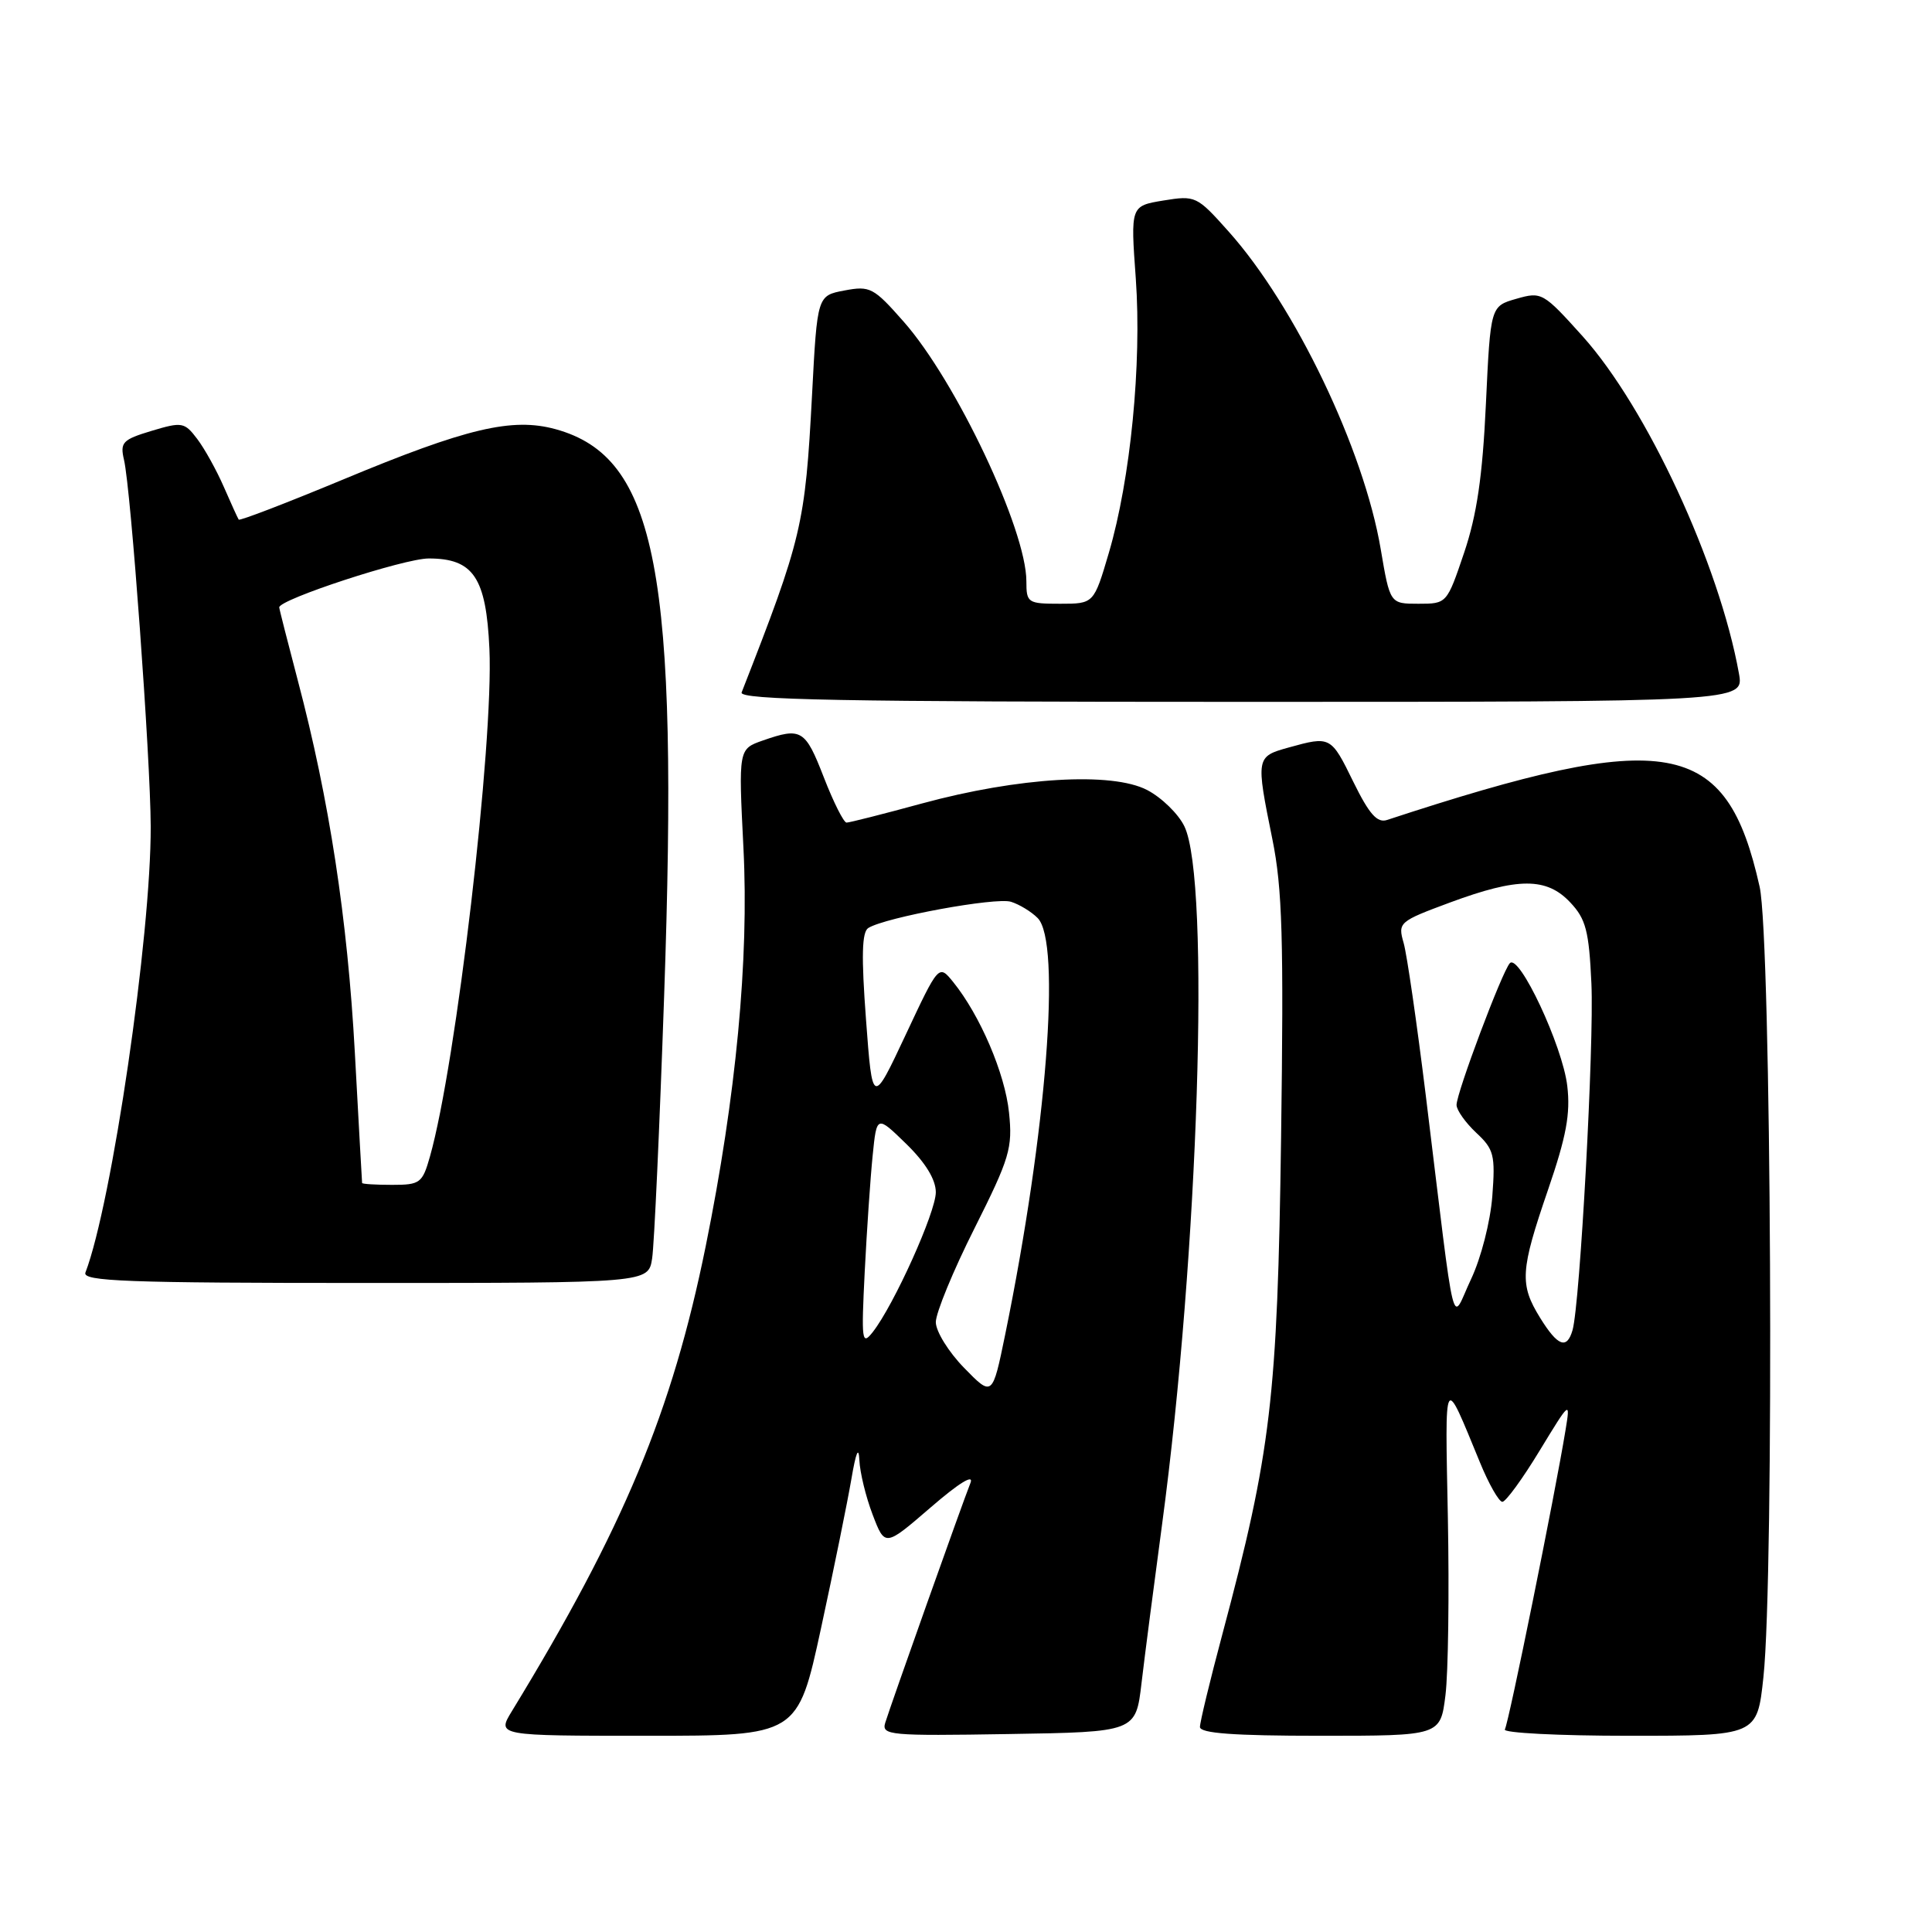 <?xml version="1.0" encoding="UTF-8" standalone="no"?>
<!DOCTYPE svg PUBLIC "-//W3C//DTD SVG 1.1//EN" "http://www.w3.org/Graphics/SVG/1.1/DTD/svg11.dtd" >
<svg xmlns="http://www.w3.org/2000/svg" xmlns:xlink="http://www.w3.org/1999/xlink" version="1.1" viewBox="0 0 256 256">
 <g >
 <path fill="currentColor"
d=" M 108.79 215.75 C 110.49 207.91 112.29 199.03 112.81 196.00 C 113.41 192.45 113.78 191.55 113.87 193.47 C 113.94 195.10 114.73 198.35 115.63 200.70 C 117.26 204.97 117.26 204.97 123.32 199.74 C 127.08 196.49 129.08 195.26 128.59 196.50 C 127.58 199.01 118.04 225.87 117.30 228.27 C 116.79 229.93 117.86 230.03 133.63 229.77 C 150.50 229.50 150.50 229.50 151.26 223.00 C 151.68 219.43 152.91 209.97 153.98 202.00 C 158.81 166.06 160.40 116.66 156.94 109.50 C 156.15 107.85 153.92 105.68 152.00 104.68 C 147.32 102.25 134.94 102.99 122.18 106.46 C 117.05 107.86 112.55 109.00 112.17 109.00 C 111.80 109.00 110.44 106.30 109.16 103.00 C 106.70 96.66 106.18 96.34 101.08 98.12 C 97.85 99.25 97.85 99.25 98.51 112.37 C 99.26 127.12 97.53 145.30 93.51 165.13 C 89.06 187.06 82.62 202.50 67.82 226.75 C 65.84 230.00 65.84 230.00 85.77 230.00 C 105.70 230.00 105.70 230.00 108.79 215.75 Z  M 191.53 224.63 C 191.90 221.67 192.04 211.09 191.85 201.10 C 191.47 181.61 191.25 182.00 196.09 193.75 C 197.27 196.64 198.62 199.00 199.07 199.00 C 199.52 199.00 201.74 195.96 203.99 192.25 C 208.05 185.58 208.09 185.54 207.44 189.50 C 206.05 198.01 199.90 228.36 199.40 229.16 C 199.12 229.62 206.52 230.00 215.86 230.00 C 232.83 230.00 232.83 230.00 233.66 222.25 C 235.11 208.81 234.71 124.42 233.16 117.50 C 228.75 97.77 221.10 96.40 183.79 108.65 C 182.49 109.08 181.43 107.89 179.33 103.61 C 176.36 97.54 176.30 97.51 170.75 99.05 C 166.42 100.25 166.40 100.36 168.59 111.17 C 169.92 117.70 170.11 124.41 169.75 150.77 C 169.27 185.27 168.43 192.35 161.96 216.58 C 160.33 222.68 159.00 228.19 159.00 228.83 C 159.00 229.67 163.46 230.00 174.93 230.00 C 190.86 230.00 190.86 230.00 191.53 224.63 Z  M 86.41 166.75 C 86.69 164.96 87.40 149.32 88.00 132.00 C 89.96 75.73 87.05 60.57 73.62 56.87 C 67.86 55.29 61.82 56.72 45.43 63.55 C 37.97 66.65 31.76 69.04 31.63 68.85 C 31.50 68.66 30.61 66.70 29.65 64.50 C 28.69 62.30 27.11 59.45 26.13 58.16 C 24.45 55.94 24.12 55.88 20.09 57.09 C 16.24 58.25 15.89 58.61 16.43 60.93 C 17.35 64.85 19.94 100.45 19.97 109.50 C 20.02 123.95 14.82 159.49 11.32 168.62 C 10.87 169.78 16.79 170.00 48.35 170.00 C 85.91 170.00 85.91 170.00 86.41 166.75 Z  M 230.42 89.25 C 227.82 74.75 218.21 54.03 209.70 44.55 C 204.48 38.75 204.27 38.63 200.93 39.59 C 197.50 40.57 197.50 40.57 196.89 53.53 C 196.44 63.15 195.69 68.24 194.00 73.25 C 191.72 79.99 191.71 80.00 187.95 80.00 C 184.18 80.00 184.18 80.00 182.95 72.75 C 180.71 59.54 171.60 40.53 162.80 30.68 C 158.59 25.96 158.41 25.88 154.15 26.57 C 149.80 27.29 149.80 27.29 150.50 36.93 C 151.30 48.21 149.80 63.51 146.93 73.25 C 144.94 80.00 144.94 80.00 140.47 80.00 C 136.18 80.00 136.00 79.88 136.00 77.02 C 136.00 70.20 126.68 50.48 119.73 42.61 C 115.76 38.10 115.28 37.85 111.90 38.49 C 108.29 39.17 108.29 39.17 107.60 52.32 C 106.68 69.60 106.29 71.24 98.27 91.75 C 97.89 92.74 111.52 93.00 164.44 93.00 C 231.09 93.00 231.09 93.00 230.42 89.25 Z  M 127.75 181.25 C 125.69 179.14 124.00 176.41 124.00 175.19 C 124.00 173.97 126.30 168.37 129.12 162.77 C 133.80 153.44 134.19 152.13 133.70 147.42 C 133.17 142.25 129.86 134.52 126.30 130.12 C 124.39 127.77 124.39 127.77 120.00 137.13 C 115.60 146.50 115.60 146.50 114.75 135.09 C 114.12 126.67 114.20 123.49 115.06 122.96 C 117.36 121.54 131.98 118.86 133.96 119.49 C 135.08 119.84 136.67 120.81 137.49 121.64 C 140.65 124.79 138.68 150.02 133.20 176.80 C 131.50 185.09 131.50 185.09 127.75 181.25 Z  M 114.58 168.50 C 114.86 163.00 115.33 156.08 115.63 153.13 C 116.17 147.76 116.17 147.76 120.09 151.58 C 122.64 154.07 124.00 156.30 124.00 157.98 C 124.00 160.62 118.45 172.92 115.65 176.50 C 114.20 178.34 114.12 177.72 114.58 168.50 Z  M 204.08 174.63 C 201.33 170.18 201.44 168.38 205.12 157.66 C 207.55 150.58 208.11 147.56 207.67 143.88 C 207.05 138.59 201.28 126.28 200.06 127.63 C 199.02 128.77 193.00 144.81 193.00 146.41 C 193.00 147.09 194.17 148.74 195.59 150.08 C 197.96 152.28 198.15 153.04 197.74 158.50 C 197.48 161.88 196.25 166.69 194.92 169.50 C 192.21 175.22 193.00 178.43 188.92 145.12 C 187.74 135.56 186.43 126.49 185.99 124.95 C 185.21 122.23 185.36 122.10 192.15 119.58 C 201.15 116.25 204.94 116.24 208.07 119.58 C 210.14 121.77 210.55 123.35 210.87 130.33 C 211.24 138.32 209.36 172.78 208.37 176.25 C 207.62 178.85 206.41 178.39 204.08 174.63 Z  M 47.98 156.75 C 47.96 156.61 47.53 148.85 47.02 139.50 C 46.05 121.74 43.63 105.95 39.46 90.16 C 38.11 85.02 37.00 80.67 37.00 80.48 C 37.00 79.42 53.56 74.00 56.81 74.00 C 62.73 74.00 64.42 76.52 64.85 85.97 C 65.42 98.50 60.44 141.01 56.97 153.25 C 55.97 156.77 55.67 157.00 51.95 157.00 C 49.78 157.00 47.99 156.89 47.98 156.75 Z "/>
</g>
</svg>